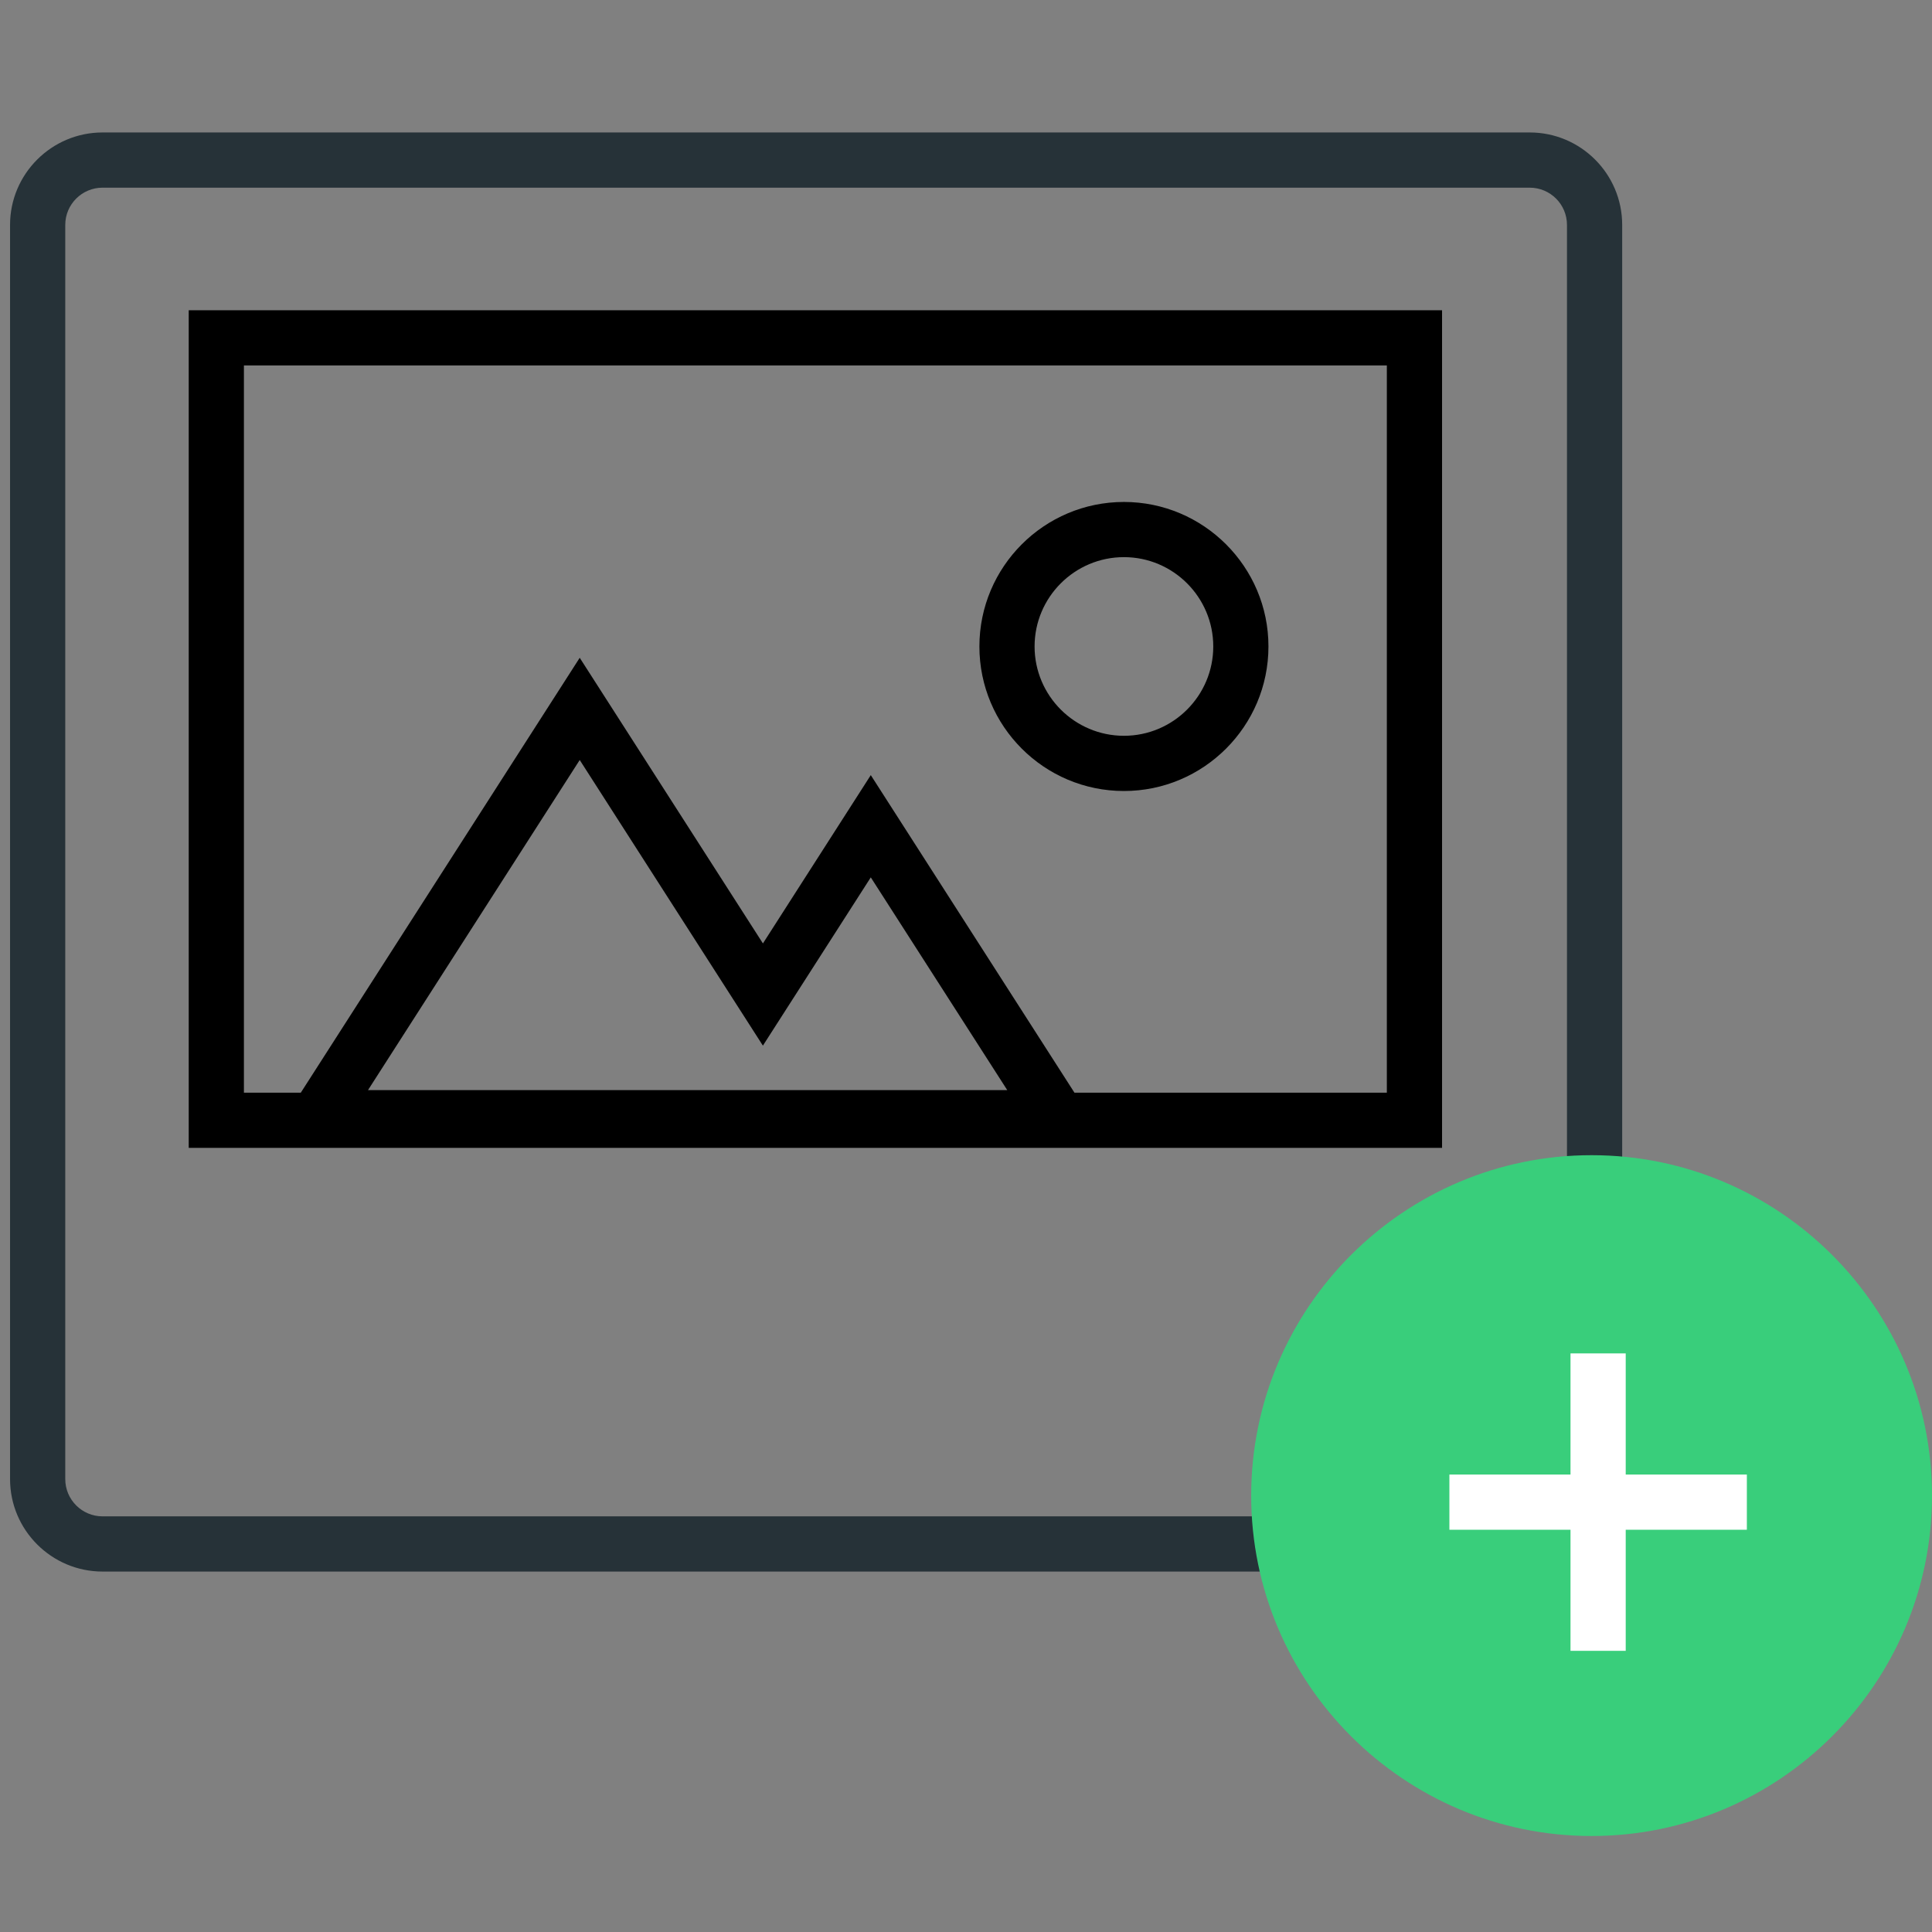 <?xml version="1.0" encoding="UTF-8"?>
<svg width="64px" height="64px" viewBox="0 0 64 64" version="1.1" xmlns="http://www.w3.org/2000/svg" xmlns:xlink="http://www.w3.org/1999/xlink">
    <rect x="0" y="0" width="64" height="64" fill="#808080" stroke="none"/>
    <!-- Generator: Sketch 43.1 (39012) - http://www.bohemiancoding.com/sketch -->
    <title>add-photo</title>
    <desc>Created with Sketch.</desc>
    <defs></defs>
    <g id="UI-Kit" stroke="none" stroke-width="1" fill="none" fill-rule="evenodd">
        <g id="add-photo">
            <path d="M47.77,10.278 L6.252,10.278 L6.252,38.025 L47.77,38.025 L47.77,10.278 Z M12.19,36.112 L19.204,25.176 L25.272,34.638 L28.846,29.064 L33.367,36.112 L12.19,36.112 L12.19,36.112 Z M45.941,36.197 L35.593,36.197 L28.846,25.677 L25.273,31.252 L19.204,21.79 L9.964,36.197 L8.08,36.197 L8.08,12.106 L45.941,12.106 L45.941,36.197 Z" id="Shape" fill="#000000" fill-rule="nonzero"></path>
            <path d="M37.232,26.203 C39.871,26.203 42.019,24.055 42.019,21.415 C42.019,18.776 39.871,16.628 37.232,16.628 C34.591,16.628 32.444,18.775 32.444,21.415 C32.443,24.055 34.59,26.203 37.232,26.203 Z M37.232,18.456 C38.864,18.456 40.191,19.784 40.191,21.415 C40.191,23.047 38.863,24.374 37.232,24.374 C35.6,24.374 34.272,23.047 34.272,21.415 C34.272,19.784 35.599,18.456 37.232,18.456 Z" id="Shape" fill="#000000" fill-rule="nonzero"></path>
            <path d="M53.737,39.336 C59.135,39.746 63.404,44.259 63.404,49.76 C63.404,55.53 58.71,60.223 52.94,60.223 C47.961,60.223 43.791,56.725 42.74,52.06 L3.397,52.06 C1.708,52.06 0.333,50.686 0.333,48.997 L0.333,7.45 C0.333,5.762 1.708,4.388 3.397,4.388 L50.675,4.388 C52.364,4.388 53.737,5.761 53.737,7.45 L53.737,39.336 Z M42.5,50.231 C42.493,50.074 42.476,49.919 42.476,49.76 C42.476,44.339 46.621,39.869 51.908,39.348 L51.908,7.45 C51.908,6.769 51.355,6.217 50.674,6.217 L3.397,6.217 C2.716,6.217 2.162,6.769 2.162,7.45 L2.162,48.997 C2.162,49.678 2.716,50.231 3.397,50.231 L42.5,50.231 Z" id="Shape" fill="#263238" fill-rule="nonzero"></path>
            <path d="M52.723,60.82 C46.506,60.82 41.447,55.762 41.447,49.544 C41.447,43.325 46.506,38.267 52.723,38.267 C58.942,38.267 64,43.325 64,49.544 C64,55.761 58.942,60.82 52.723,60.82 Z" id="Path-Copy" fill="#39CE7B"></path>
            <polygon id="Shape" fill="#FFFFFF" fill-rule="nonzero" points="53.854 44.833 52.025 44.833 52.025 48.846 48.013 48.846 48.013 50.675 52.025 50.675 52.025 54.686 53.854 54.686 53.854 50.675 57.867 50.675 57.867 48.846 53.854 48.846"></polygon>
        </g>
    </g>
</svg>